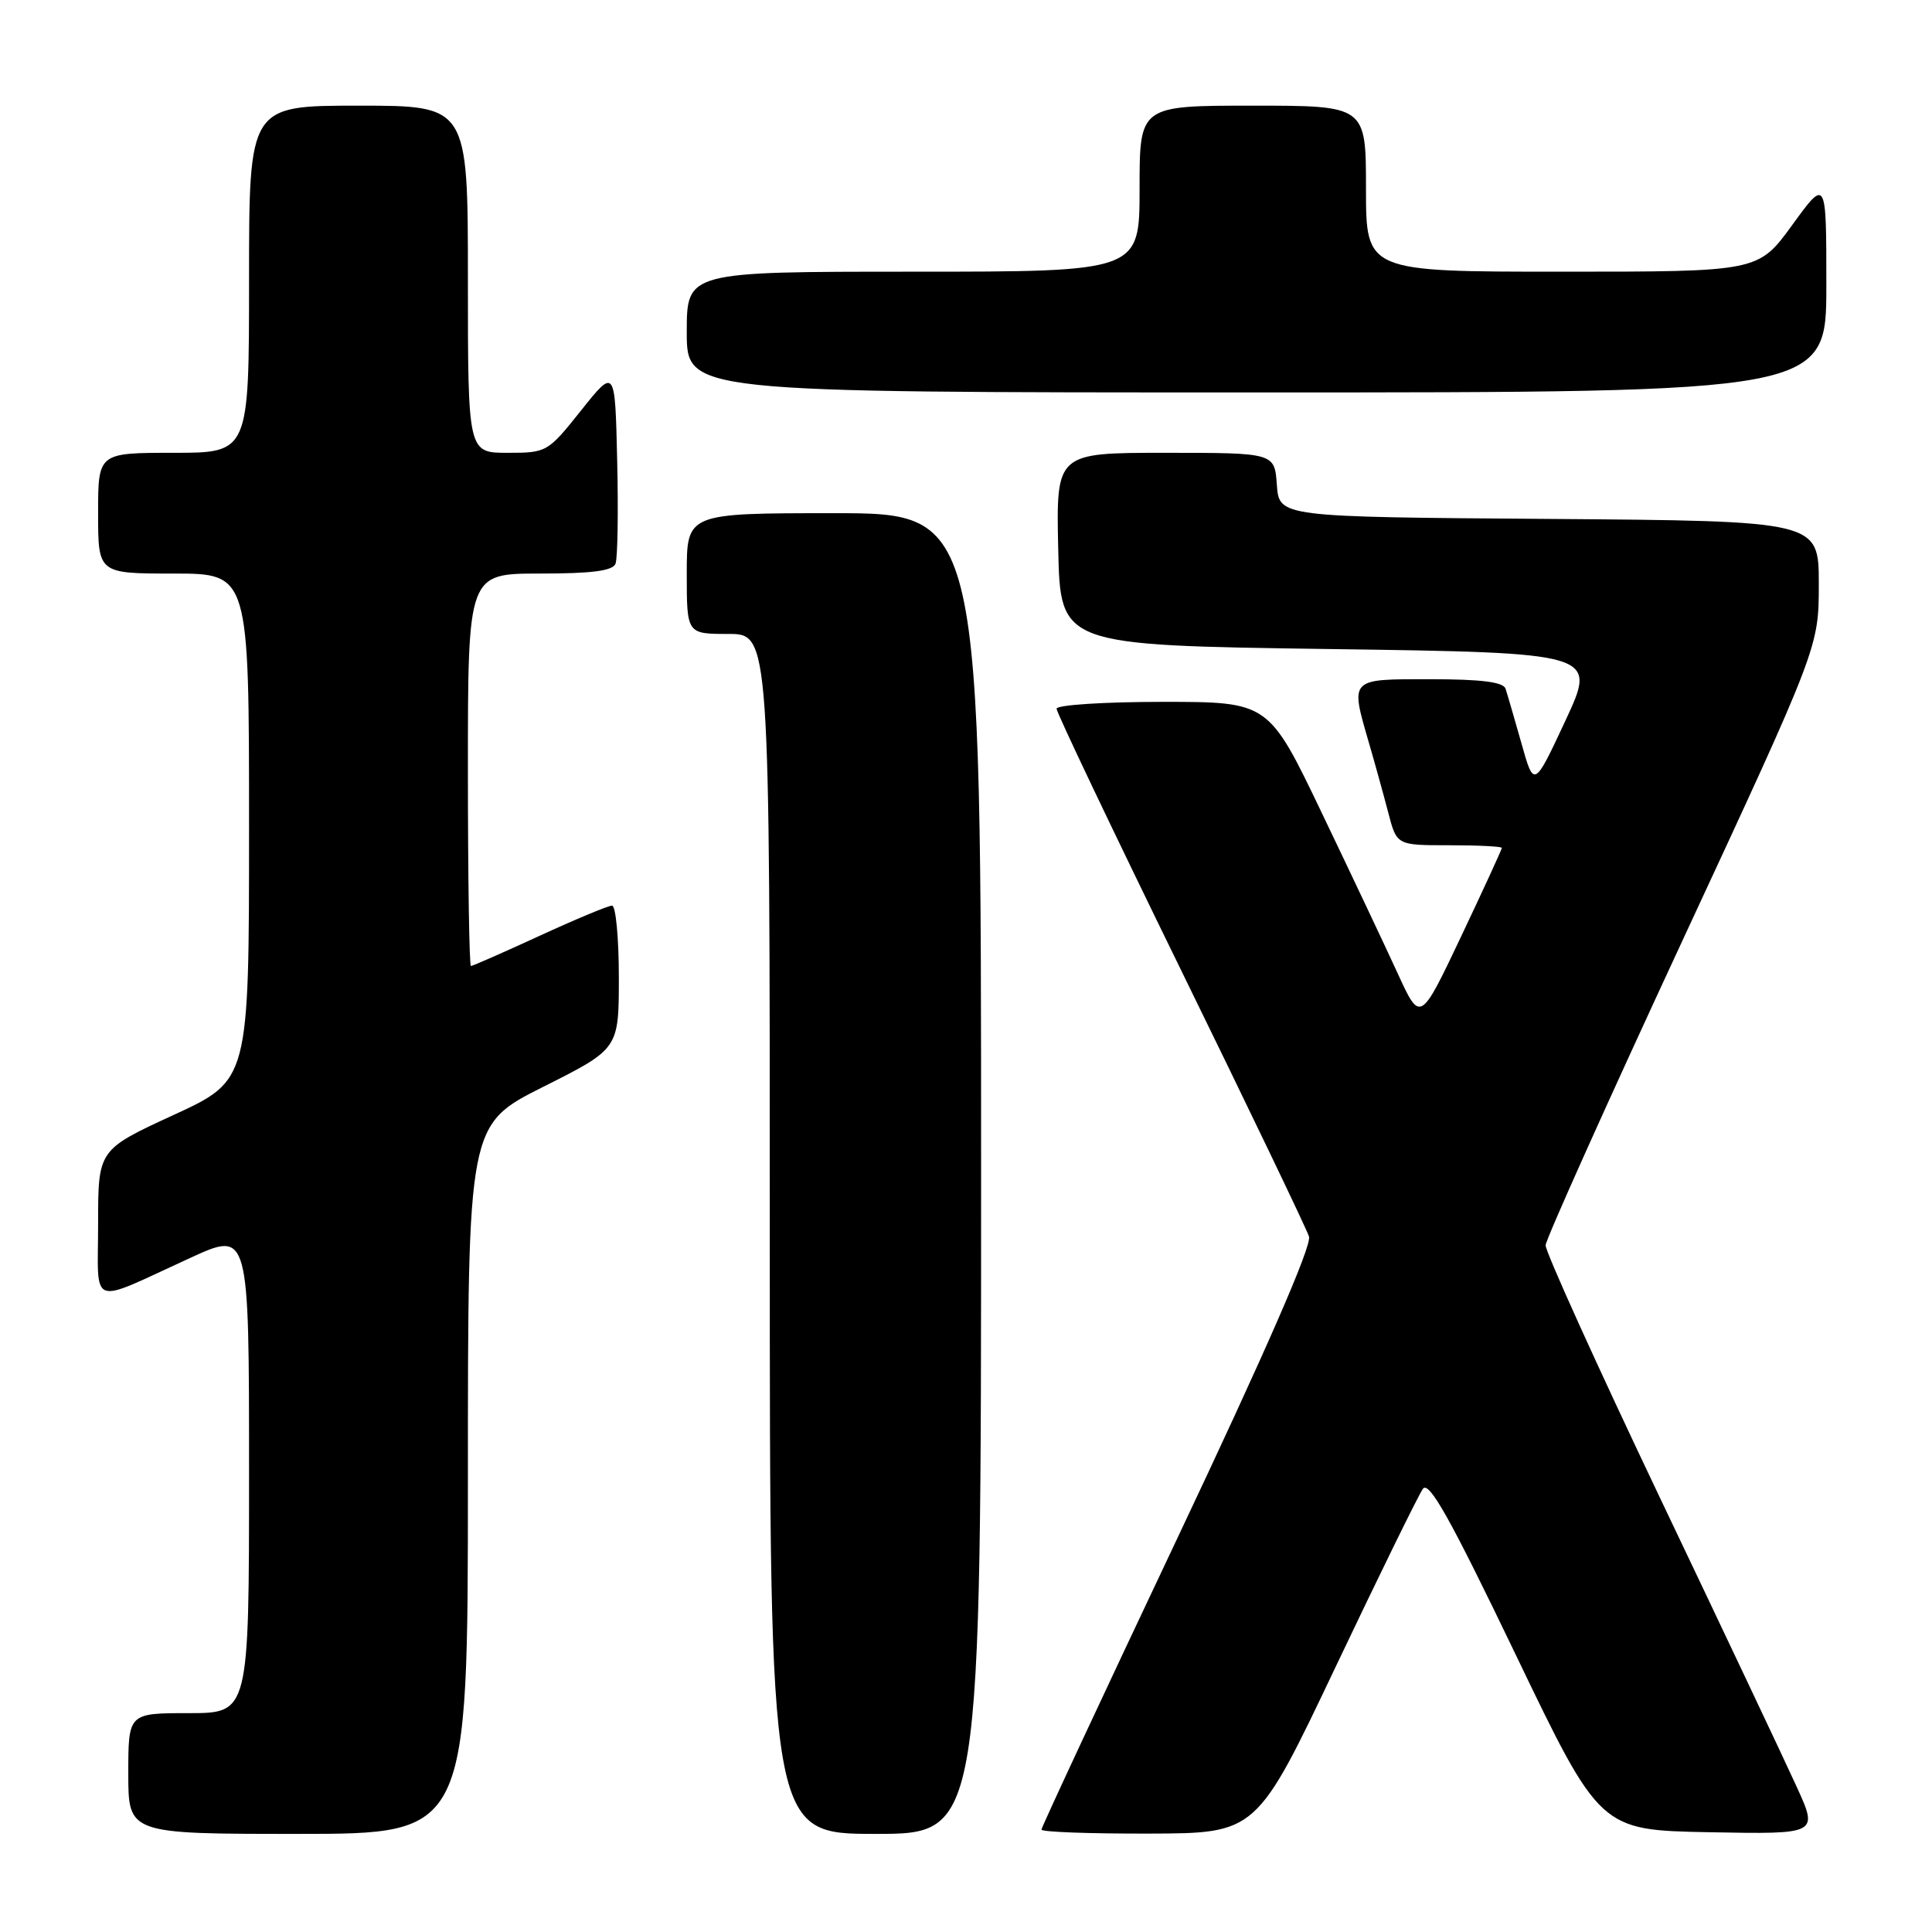 <?xml version="1.0" encoding="UTF-8" standalone="no"?>
<!DOCTYPE svg PUBLIC "-//W3C//DTD SVG 1.1//EN" "http://www.w3.org/Graphics/SVG/1.1/DTD/svg11.dtd" >
<svg xmlns="http://www.w3.org/2000/svg" xmlns:xlink="http://www.w3.org/1999/xlink" version="1.1" viewBox="0 0 256 256">
 <g >
 <path fill="currentColor"
d=" M 62.00 196.01 C 62.00 149.02 62.00 149.02 72.00 144.00 C 82.00 138.98 82.00 138.98 82.00 129.49 C 82.00 124.27 81.59 120.00 81.10 120.00 C 80.60 120.00 76.28 121.80 71.50 124.00 C 66.72 126.20 62.62 128.00 62.40 128.00 C 62.18 128.00 62.00 116.30 62.00 102.00 C 62.00 76.00 62.00 76.00 71.53 76.00 C 78.45 76.00 81.20 75.64 81.56 74.69 C 81.84 73.98 81.94 67.84 81.78 61.06 C 81.50 48.74 81.50 48.74 77.01 54.37 C 72.58 59.93 72.45 60.00 67.26 60.00 C 62.00 60.00 62.00 60.00 62.00 37.00 C 62.00 14.00 62.00 14.00 47.50 14.00 C 33.00 14.00 33.00 14.00 33.00 37.00 C 33.00 60.00 33.00 60.00 23.00 60.00 C 13.00 60.00 13.00 60.00 13.00 68.00 C 13.00 76.00 13.00 76.00 23.00 76.00 C 33.00 76.00 33.00 76.00 33.00 109.57 C 33.00 143.14 33.00 143.14 23.00 147.74 C 13.00 152.35 13.00 152.35 13.00 162.15 C 13.00 173.45 11.57 172.92 25.25 166.66 C 33.00 163.11 33.00 163.11 33.00 195.06 C 33.00 227.00 33.00 227.00 25.00 227.00 C 17.00 227.00 17.00 227.00 17.00 235.00 C 17.00 243.00 17.00 243.00 39.50 243.00 C 62.00 243.00 62.00 243.00 62.00 196.01 Z  M 130.00 155.50 C 130.00 68.00 130.00 68.00 110.50 68.00 C 91.00 68.00 91.00 68.00 91.00 76.00 C 91.00 84.00 91.00 84.00 96.50 84.00 C 102.00 84.00 102.00 84.00 102.00 163.50 C 102.00 243.00 102.00 243.00 116.00 243.00 C 130.00 243.00 130.00 243.00 130.00 155.50 Z  M 177.00 220.82 C 182.78 208.66 187.97 198.07 188.54 197.28 C 189.35 196.17 192.16 201.19 200.80 219.17 C 212.01 242.50 212.01 242.50 226.48 242.78 C 240.94 243.05 240.94 243.05 238.08 236.78 C 236.51 233.32 228.36 216.10 219.97 198.50 C 211.59 180.90 204.76 165.82 204.80 165.00 C 204.85 164.18 213.01 146.00 222.94 124.62 C 241.00 85.74 241.00 85.74 241.00 77.38 C 241.00 69.03 241.00 69.03 205.25 68.76 C 169.50 68.50 169.50 68.50 169.19 64.25 C 168.89 60.00 168.89 60.00 154.41 60.00 C 139.94 60.00 139.94 60.00 140.22 72.75 C 140.50 85.50 140.50 85.50 176.06 86.00 C 211.61 86.50 211.61 86.50 207.44 95.46 C 203.26 104.42 203.26 104.42 201.59 98.46 C 200.66 95.18 199.72 91.94 199.49 91.25 C 199.19 90.37 196.26 90.00 189.53 90.00 C 178.70 90.00 178.89 89.80 181.43 98.57 C 182.22 101.28 183.36 105.41 183.97 107.75 C 185.08 112.00 185.08 112.00 192.04 112.00 C 195.87 112.00 199.00 112.16 199.00 112.35 C 199.00 112.55 196.57 117.83 193.60 124.10 C 188.19 135.50 188.19 135.50 185.21 129.00 C 183.57 125.42 179.05 115.86 175.16 107.75 C 168.10 93.00 168.10 93.00 154.05 93.00 C 146.30 93.00 140.00 93.41 140.00 93.91 C 140.00 94.41 147.39 109.93 156.43 128.41 C 165.47 146.88 173.13 162.83 173.45 163.85 C 173.84 165.06 167.71 179.08 156.02 203.79 C 146.11 224.73 138.00 242.12 138.00 242.43 C 138.00 242.75 144.41 242.98 152.25 242.96 C 166.50 242.92 166.50 242.92 177.00 220.82 Z  M 242.00 37.80 C 242.00 23.60 242.00 23.60 237.49 29.80 C 232.98 36.00 232.98 36.00 206.99 36.00 C 181.00 36.00 181.00 36.00 181.00 25.00 C 181.00 14.00 181.00 14.00 166.00 14.00 C 151.00 14.00 151.00 14.00 151.00 25.00 C 151.00 36.00 151.00 36.00 121.00 36.00 C 91.00 36.00 91.00 36.00 91.00 44.00 C 91.00 52.00 91.00 52.00 166.50 52.00 C 242.00 52.00 242.00 52.00 242.00 37.80 Z "/>
</g>
</svg>